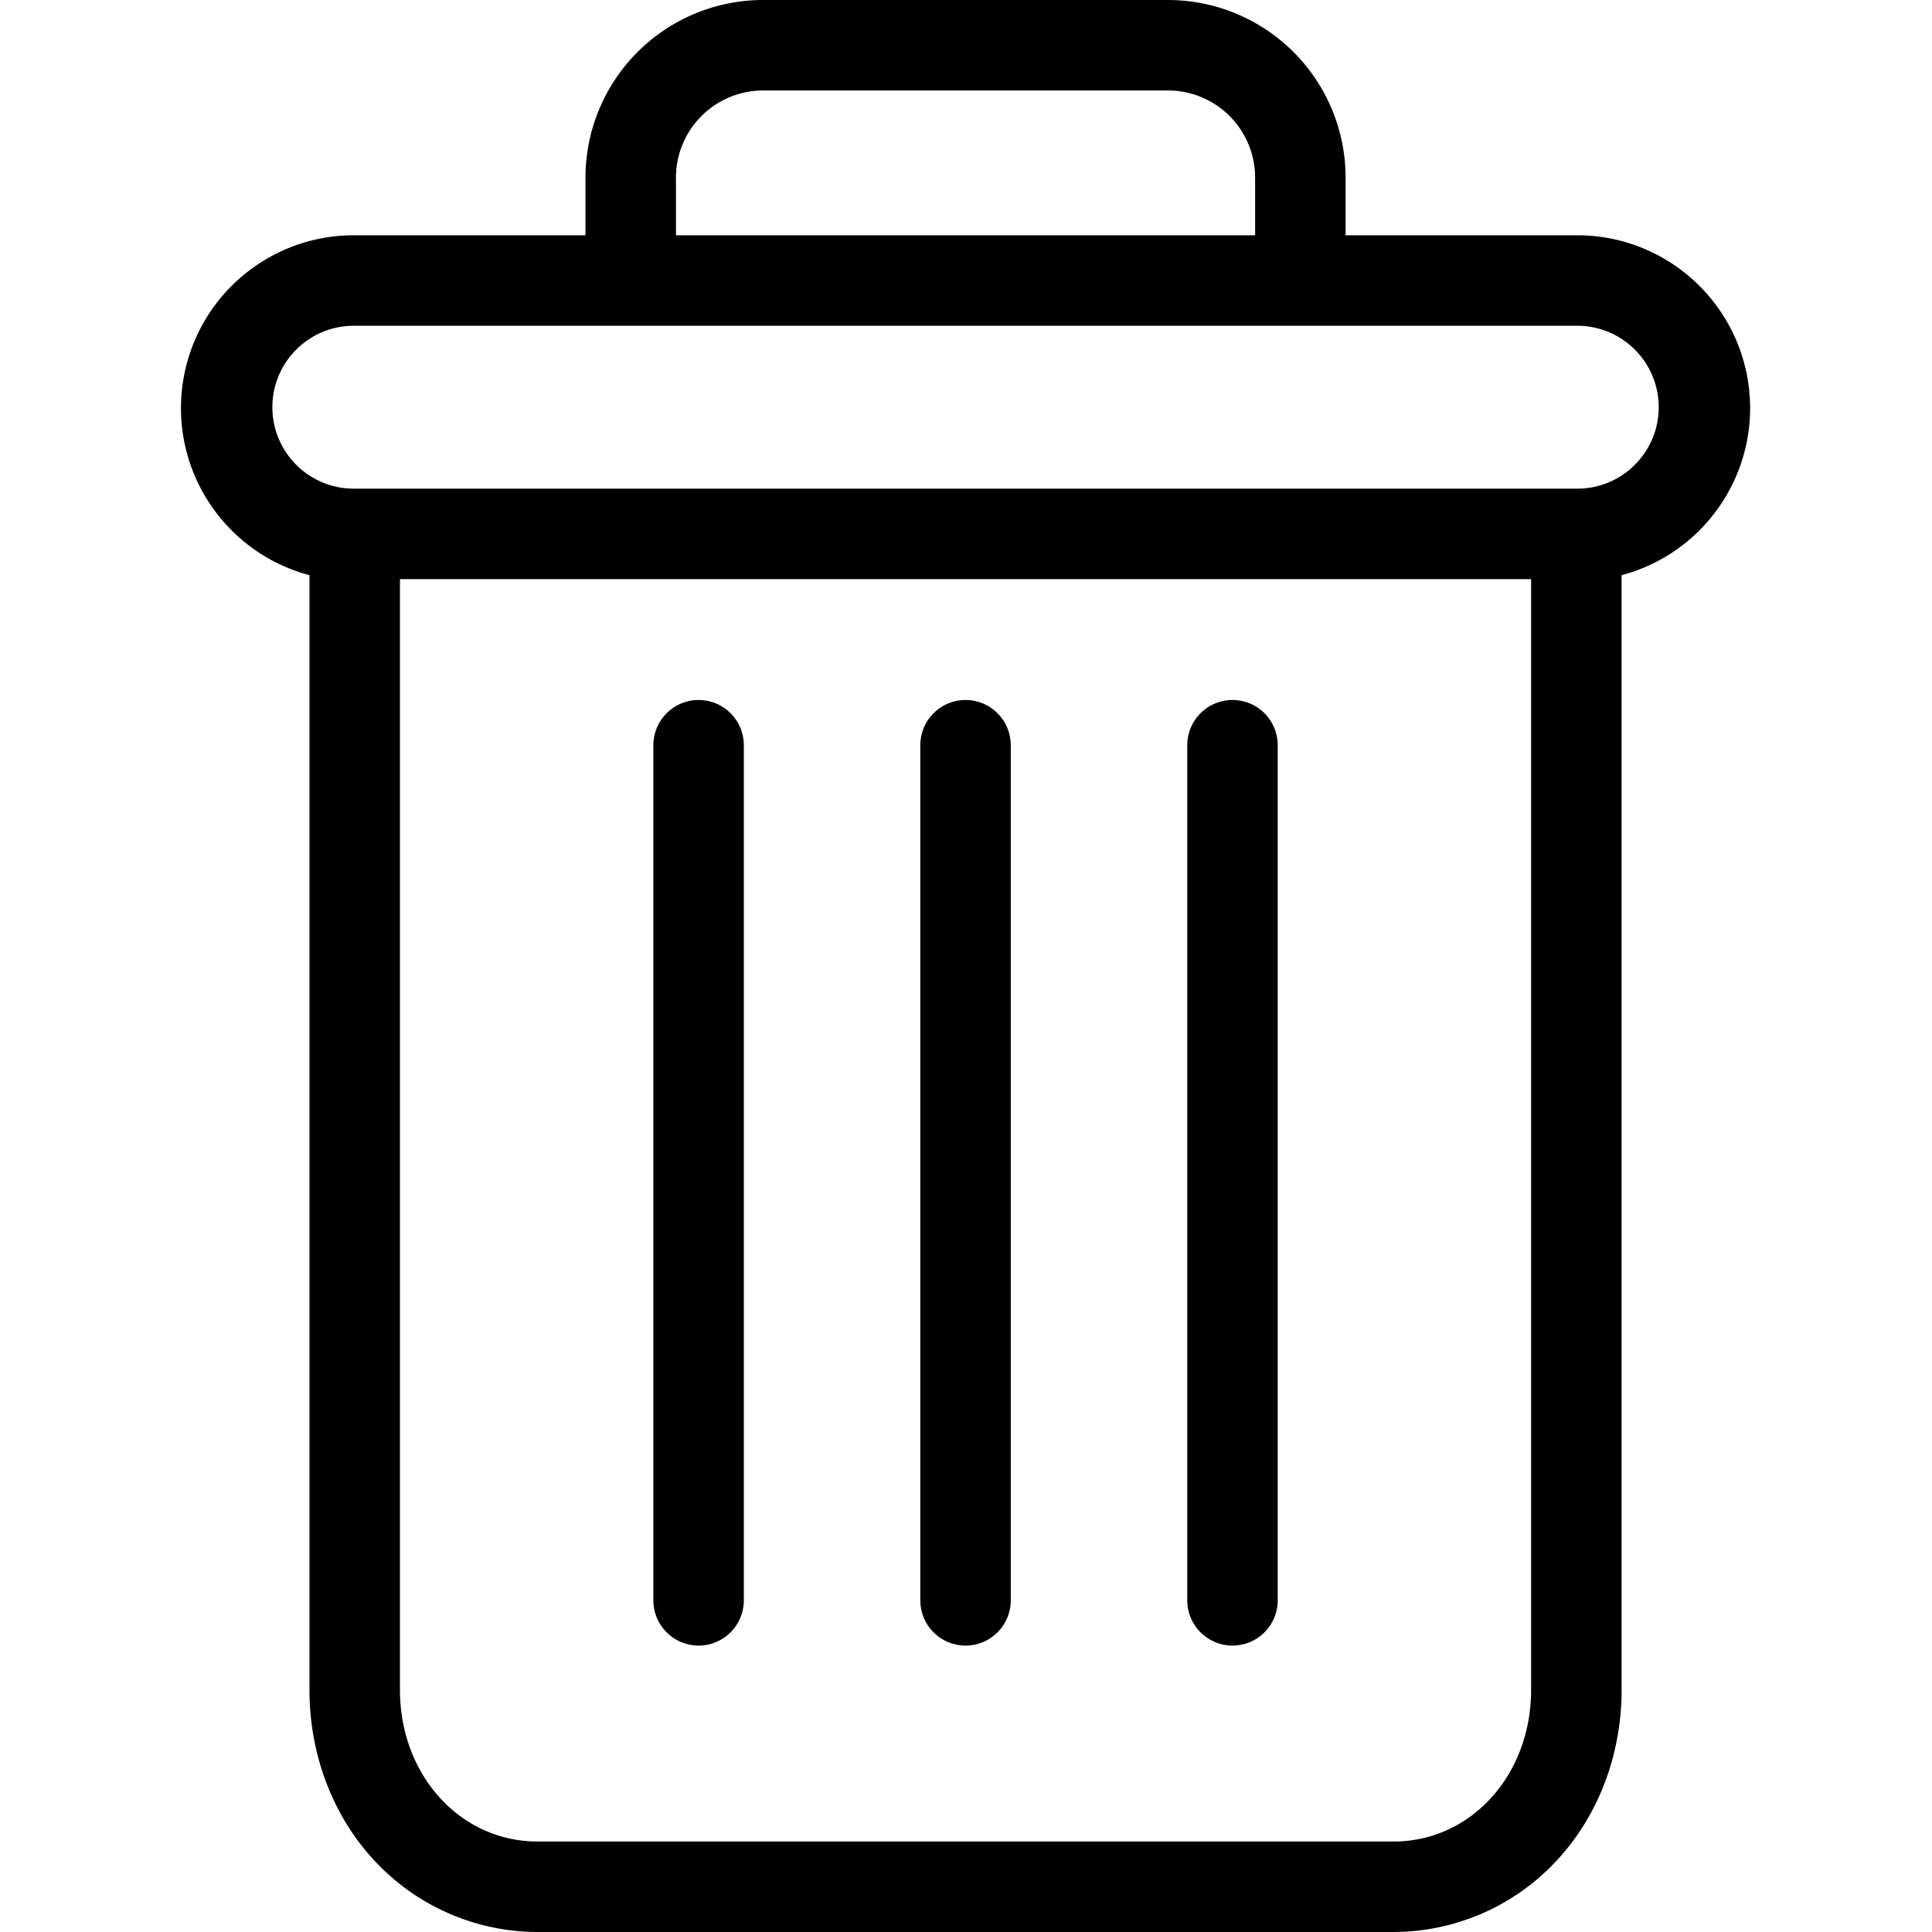 <svg height="427pt" viewBox="-40 0 427 427.001" width="427pt" xmlns="http://www.w3.org/2000/svg"><path d="M232.398 154.703c-5.523 0-10 4.477-10 10v189c0 5.52 4.477 10 10 10 5.524 0 10-4.48 10-10v-189c0-5.523-4.476-10-10-10zm-118 0c-5.523 0-10 4.477-10 10v189c0 5.52 4.477 10 10 10 5.524 0 10-4.48 10-10v-189c0-5.523-4.476-10-10-10zm0 0"/><path d="M28.398 127.121V373.5c0 14.563 5.34 28.238 14.668 38.05A49.246 49.246 0 0 0 78.796 427H268a49.233 49.233 0 0 0 35.73-15.45c9.329-9.812 14.668-23.487 14.668-38.05V127.121c18.543-4.922 30.559-22.836 28.079-41.863-2.485-19.024-18.692-33.254-37.88-33.258h-51.199V39.5a39.289 39.289 0 0 0-11.539-28.031A39.288 39.288 0 0 0 217.797 0H129a39.288 39.288 0 0 0-28.063 11.469A39.289 39.289 0 0 0 89.398 39.5V52H38.2C19.012 52.004 2.805 66.234.32 85.258c-2.48 19.027 9.535 36.941 28.078 41.863zM268 407H78.797c-17.098 0-30.399-14.688-30.399-33.5V128h250v245.5c0 18.813-13.3 33.5-30.398 33.5zM109.398 39.5a19.25 19.25 0 0 1 5.676-13.895A19.26 19.26 0 0 1 129 20h88.797a19.26 19.26 0 0 1 13.926 5.605 19.244 19.244 0 0 1 5.675 13.895V52h-128zM38.2 72h270.399c9.941 0 18 8.059 18 18s-8.059 18-18 18h-270.4c-9.941 0-18-8.059-18-18s8.059-18 18-18zm0 0"/><path d="M173.398 154.703c-5.523 0-10 4.477-10 10v189c0 5.52 4.477 10 10 10 5.524 0 10-4.48 10-10v-189c0-5.523-4.476-10-10-10zm0 0"/></svg>